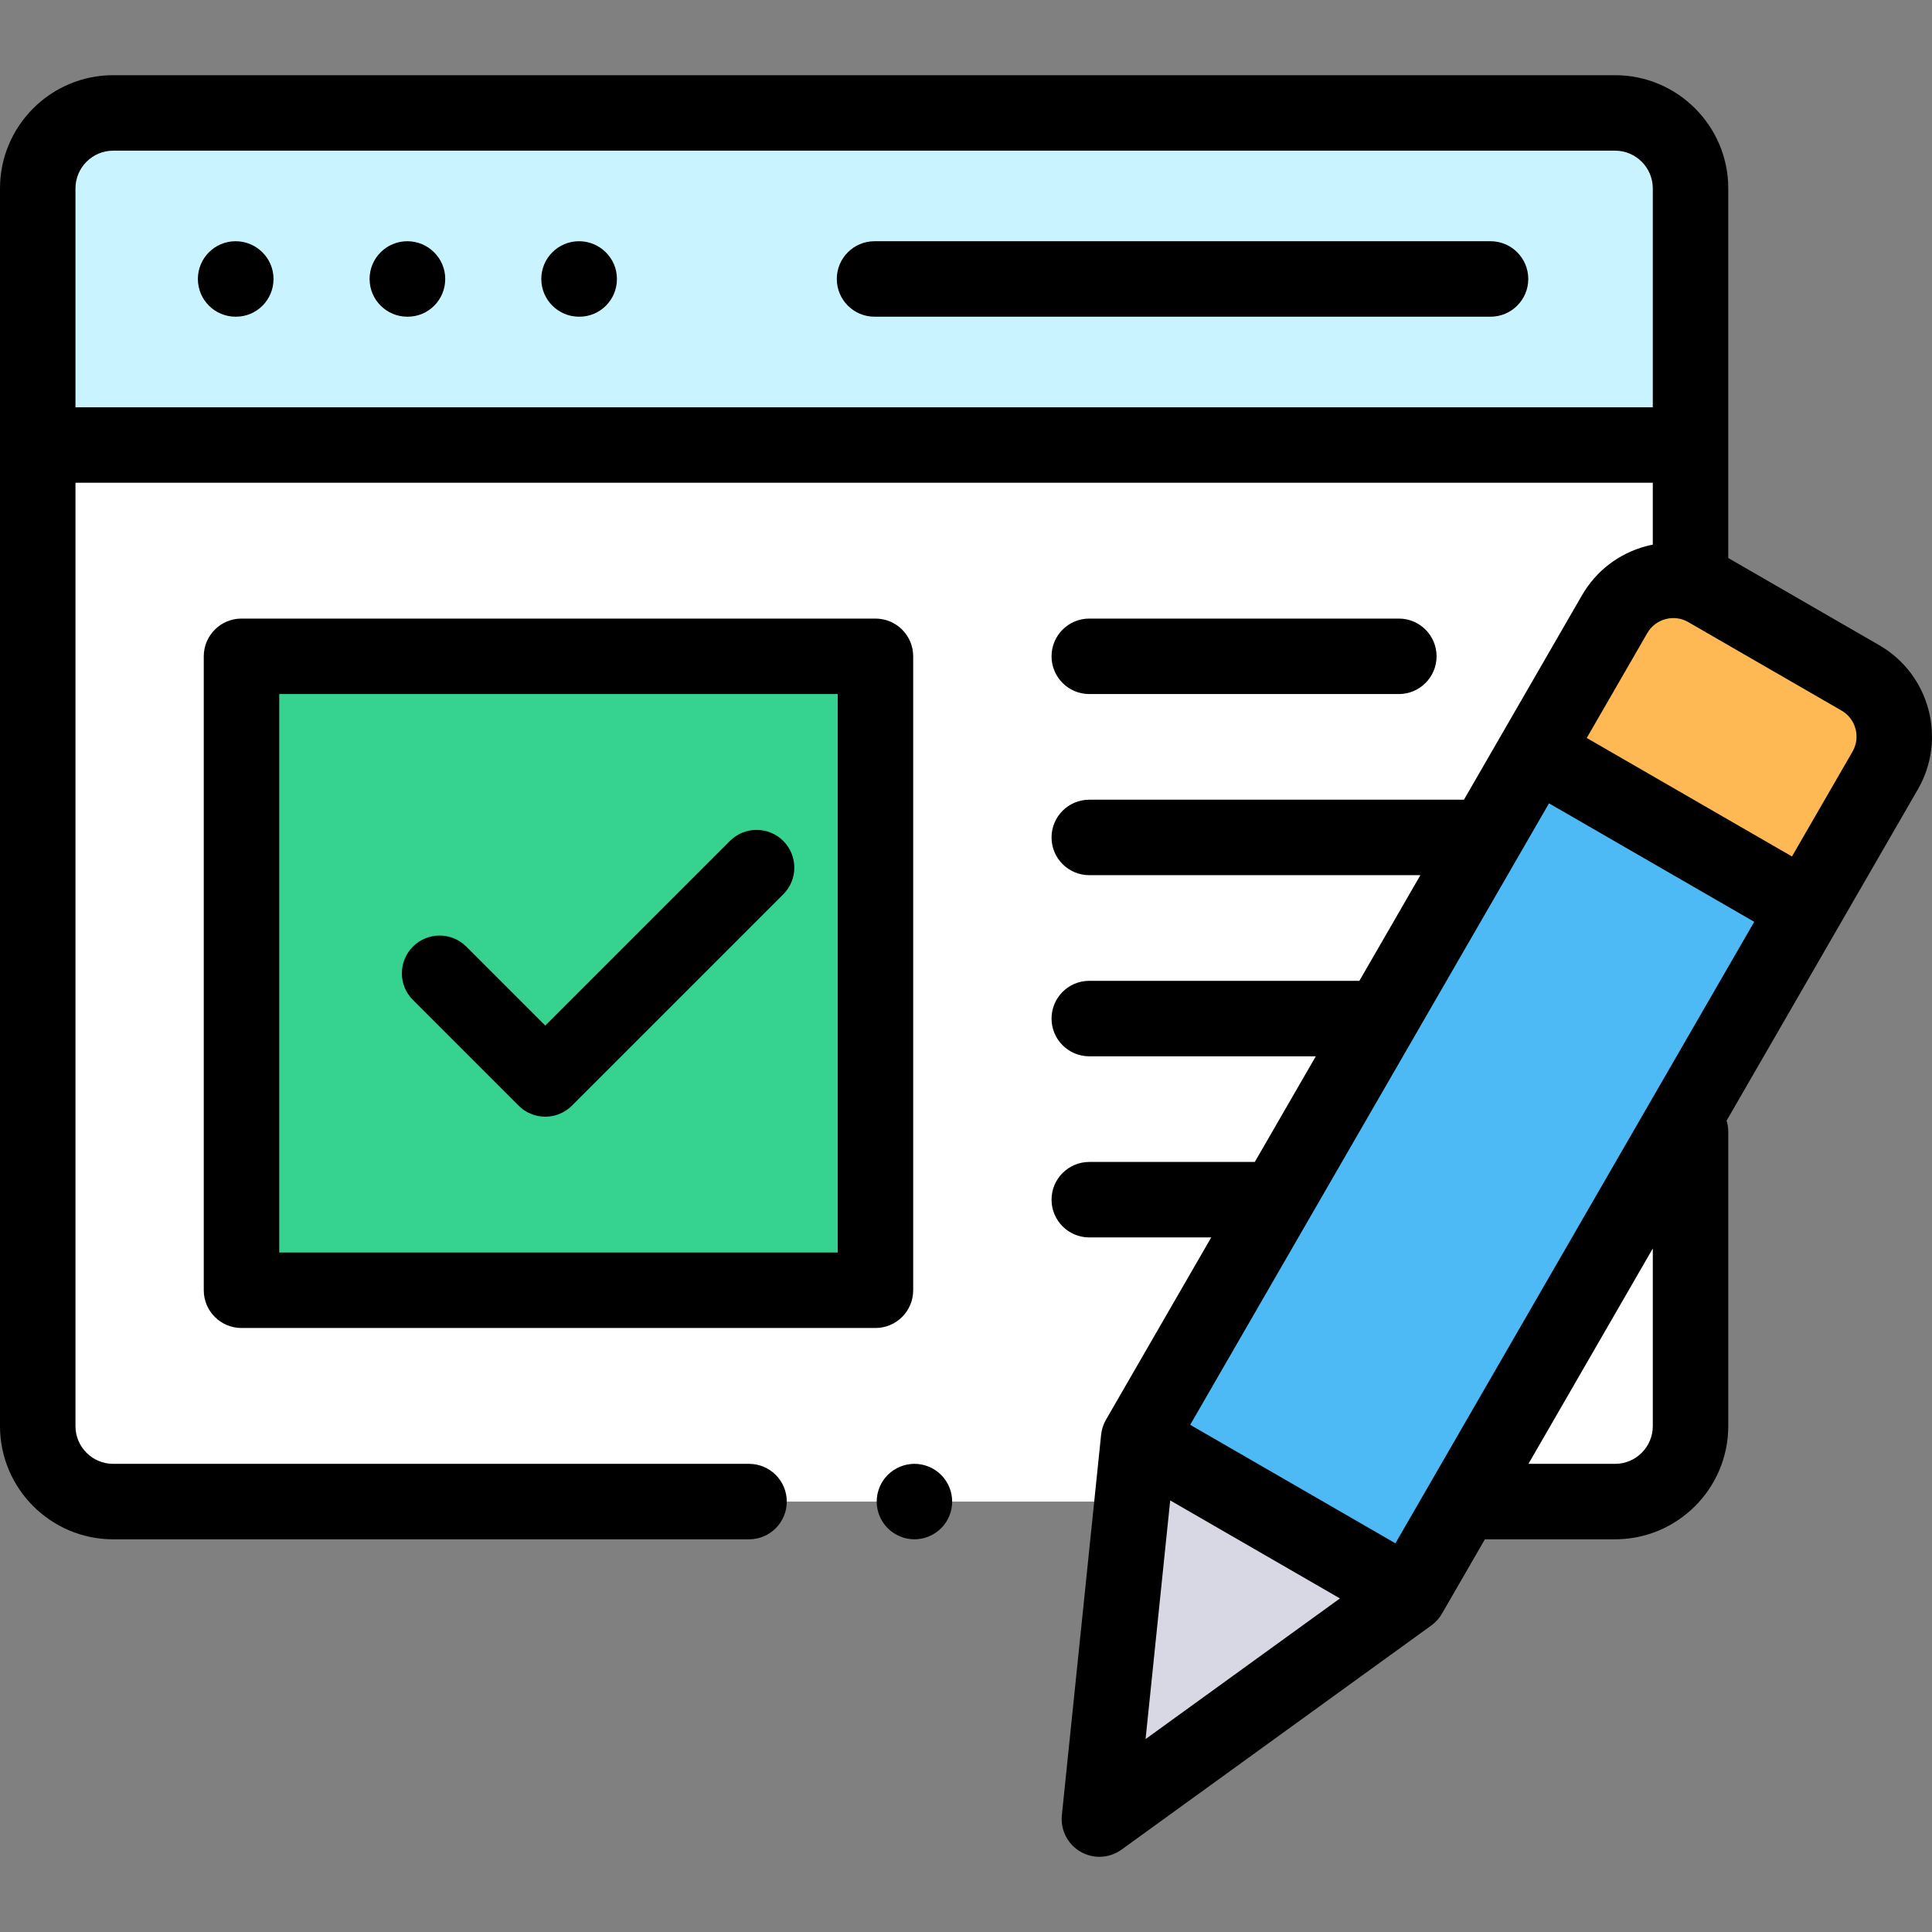 <?xml version="1.0" encoding="iso-8859-1"?>
<!-- Generator: Adobe Illustrator 19.0.0, SVG Export Plug-In . SVG Version: 6.00 Build 0)  -->
<svg version="1.1" id="Capa_1" xmlns="http://www.w3.org/2000/svg" xmlns:xlink="http://www.w3.org/1999/xlink" x="0px" y="0px"
	 viewBox="0 0 512 512" style="enable-background:new 0 0 512 512;" xml:space="preserve">
<rect x="0" y="0" width="512" height="512" fill="#808080" stroke="none"/>
<path style="fill:#FFFFFF;" d="M10,49.929v328.006c0,11.046,8.954,20,20,20h398.007c11.046,0,20-8.954,20-20V49.929
	c0-11.046-8.954-20-20-20H30.001C18.954,29.929,10,38.883,10,49.929z"/>
<path style="fill:#C9F3FF;" d="M30.001,29.929h398.007c11.046,0,20,8.954,20,20v68.001H10V49.929
	C10,38.883,18.954,29.929,30.001,29.929z"/>
<rect x="64.001" y="173.933" style="fill:#36D28F;" width="168.003" height="168.003"/>
<path style="fill:#4DBAF6;" d="M301.751,381.252L427.89,162.774c4.958-8.587,15.937-11.529,24.524-6.571l40.615,23.449
	c8.587,4.958,11.529,15.937,6.571,24.524L373.463,422.654L301.751,381.252z"/>
<path style="fill:#FFB954;" d="M478.551,240.633l21.048-36.458c4.958-8.587,2.016-19.567-6.571-24.524l-40.615-23.449
	c-8.587-4.958-19.567-2.016-24.524,6.571l-21.048,36.458L478.551,240.633z"/>
<polygon style="fill:#D8D8E4;" points="291.35,482.073 301.751,381.252 373.463,422.654 "/>
<path d="M62.439,63.929c-5.523,0-10,4.478-10,10c0,5.522,4.477,10,10,10h0.094c5.523,0,9.953-4.478,9.953-10
	C72.486,68.407,67.962,63.929,62.439,63.929z"/>
<path d="M107.944,63.929c-5.523,0-10,4.478-10,10c0,5.522,4.477,10,10,10h0.094c5.523,0,9.953-4.478,9.953-10
	C117.991,68.407,113.467,63.929,107.944,63.929z"/>
<path d="M153.45,63.929c-5.523,0-10,4.478-10,10c0,5.522,4.477,10,10,10h0.093c5.523,0,9.954-4.478,9.954-10
	C163.497,68.407,158.973,63.929,153.45,63.929z"/>
<path d="M395.007,63.928H231.76c-5.523,0-10,4.478-10,10c0,5.522,4.477,10,10,10h163.247c5.523,0,10-4.478,10-10
	C405.007,68.406,400.53,63.928,395.007,63.928z"/>
<path d="M242.334,387.932c-2.63,0-5.21,1.07-7.07,2.93s-2.93,4.44-2.93,7.07c0,2.63,1.07,5.21,2.93,7.07
	c1.86,1.859,4.44,2.93,7.07,2.93s5.21-1.07,7.07-2.93c1.87-1.86,2.93-4.44,2.93-7.07c0-2.63-1.06-5.21-2.93-7.07
	C247.554,389.003,244.974,387.932,242.334,387.932z"/>
<path d="M242.004,341.933V173.93c0-5.522-4.477-10-10-10H64.001c-5.523,0-10,4.478-10,10v168.003c0,5.522,4.477,10,10,10h168.003
	C237.527,351.933,242.004,347.456,242.004,341.933z M222.004,331.933H74.001V183.93h148.003V331.933z"/>
<path d="M498.03,170.991l-40.022-23.106V49.928c0-16.542-13.458-30.001-30.001-30.001H30.001C13.458,19.927,0,33.386,0,49.928
	v328.006c0,16.542,13.458,30.001,30.001,30.001h168.503c5.523,0,10-4.478,10-10s-4.477-10-10-10H30.001c-5.514,0-10-4.486-10-10
	V127.929h418.007v16.406c-0.603,0.12-1.205,0.253-1.805,0.414c-7.212,1.933-13.24,6.559-16.973,13.024l-31.268,54.157h-99.293
	c-5.523,0-10,4.478-10,10s4.477,10,10,10h87.746l-16.166,28h-71.579c-5.523,0-10,4.478-10,10s4.477,10,10,10h60.032l-16.166,28
	h-43.866c-5.523,0-10,4.478-10,10s4.477,10,10,10h32.319l-27.897,48.318c-0.704,1.219-1.143,2.573-1.287,3.974l-10.401,100.821
	c-0.404,3.922,1.533,7.716,4.947,9.687c1.552,0.896,3.278,1.34,4.999,1.34c2.064,0,4.122-0.638,5.863-1.898l82.112-59.419
	c1.141-0.825,2.094-1.883,2.798-3.102l11.385-19.719h34.5c16.542,0,30.001-13.458,30.001-30.001v-78.001
	c0-1.026-0.156-2.016-0.443-2.949l50.696-87.808C515.967,195.829,511.378,178.698,498.03,170.991z M20,107.929V49.928
	c0-5.514,4.486-10,10-10h398.007c5.514,0,10,4.486,10,10v58.001H20z M369.802,408.993l-54.39-31.403l95.09-164.699l54.39,31.402
	L369.802,408.993z M310.115,397.627l44.983,25.971l-51.508,37.273L310.115,397.627z M438.008,377.934c0,5.514-4.486,10-10,10
	h-22.953l32.954-57.076V377.934z M490.941,199.176l-16.048,27.797l-54.39-31.402l16.048-27.797c1.063-1.84,2.777-3.156,4.829-3.706
	c2.053-0.551,4.195-0.267,6.035,0.795l40.615,23.448C491.827,190.505,493.133,195.379,490.941,199.176z"/>
<path d="M137.431,293.004c1.953,1.952,4.512,2.929,7.071,2.929s5.119-0.977,7.071-2.929l56.001-56.001
	c3.905-3.905,3.905-10.237,0-14.143c-3.905-3.904-10.237-3.904-14.143,0l-48.929,48.93l-20.929-20.929
	c-3.905-3.904-10.237-3.904-14.143,0c-3.905,3.905-3.905,10.237,0,14.143L137.431,293.004z"/>
<path d="M370.707,183.93h-82.037c-5.523,0-10-4.478-10-10c0-5.522,4.477-10,10-10h82.037c5.523,0,10,4.478,10,10
	C380.707,179.452,376.23,183.93,370.707,183.93z"/>
<g>
</g>
<g>
</g>
<g>
</g>
<g>
</g>
<g>
</g>
<g>
</g>
<g>
</g>
<g>
</g>
<g>
</g>
<g>
</g>
<g>
</g>
<g>
</g>
<g>
</g>
<g>
</g>
<g>
</g>
</svg>
